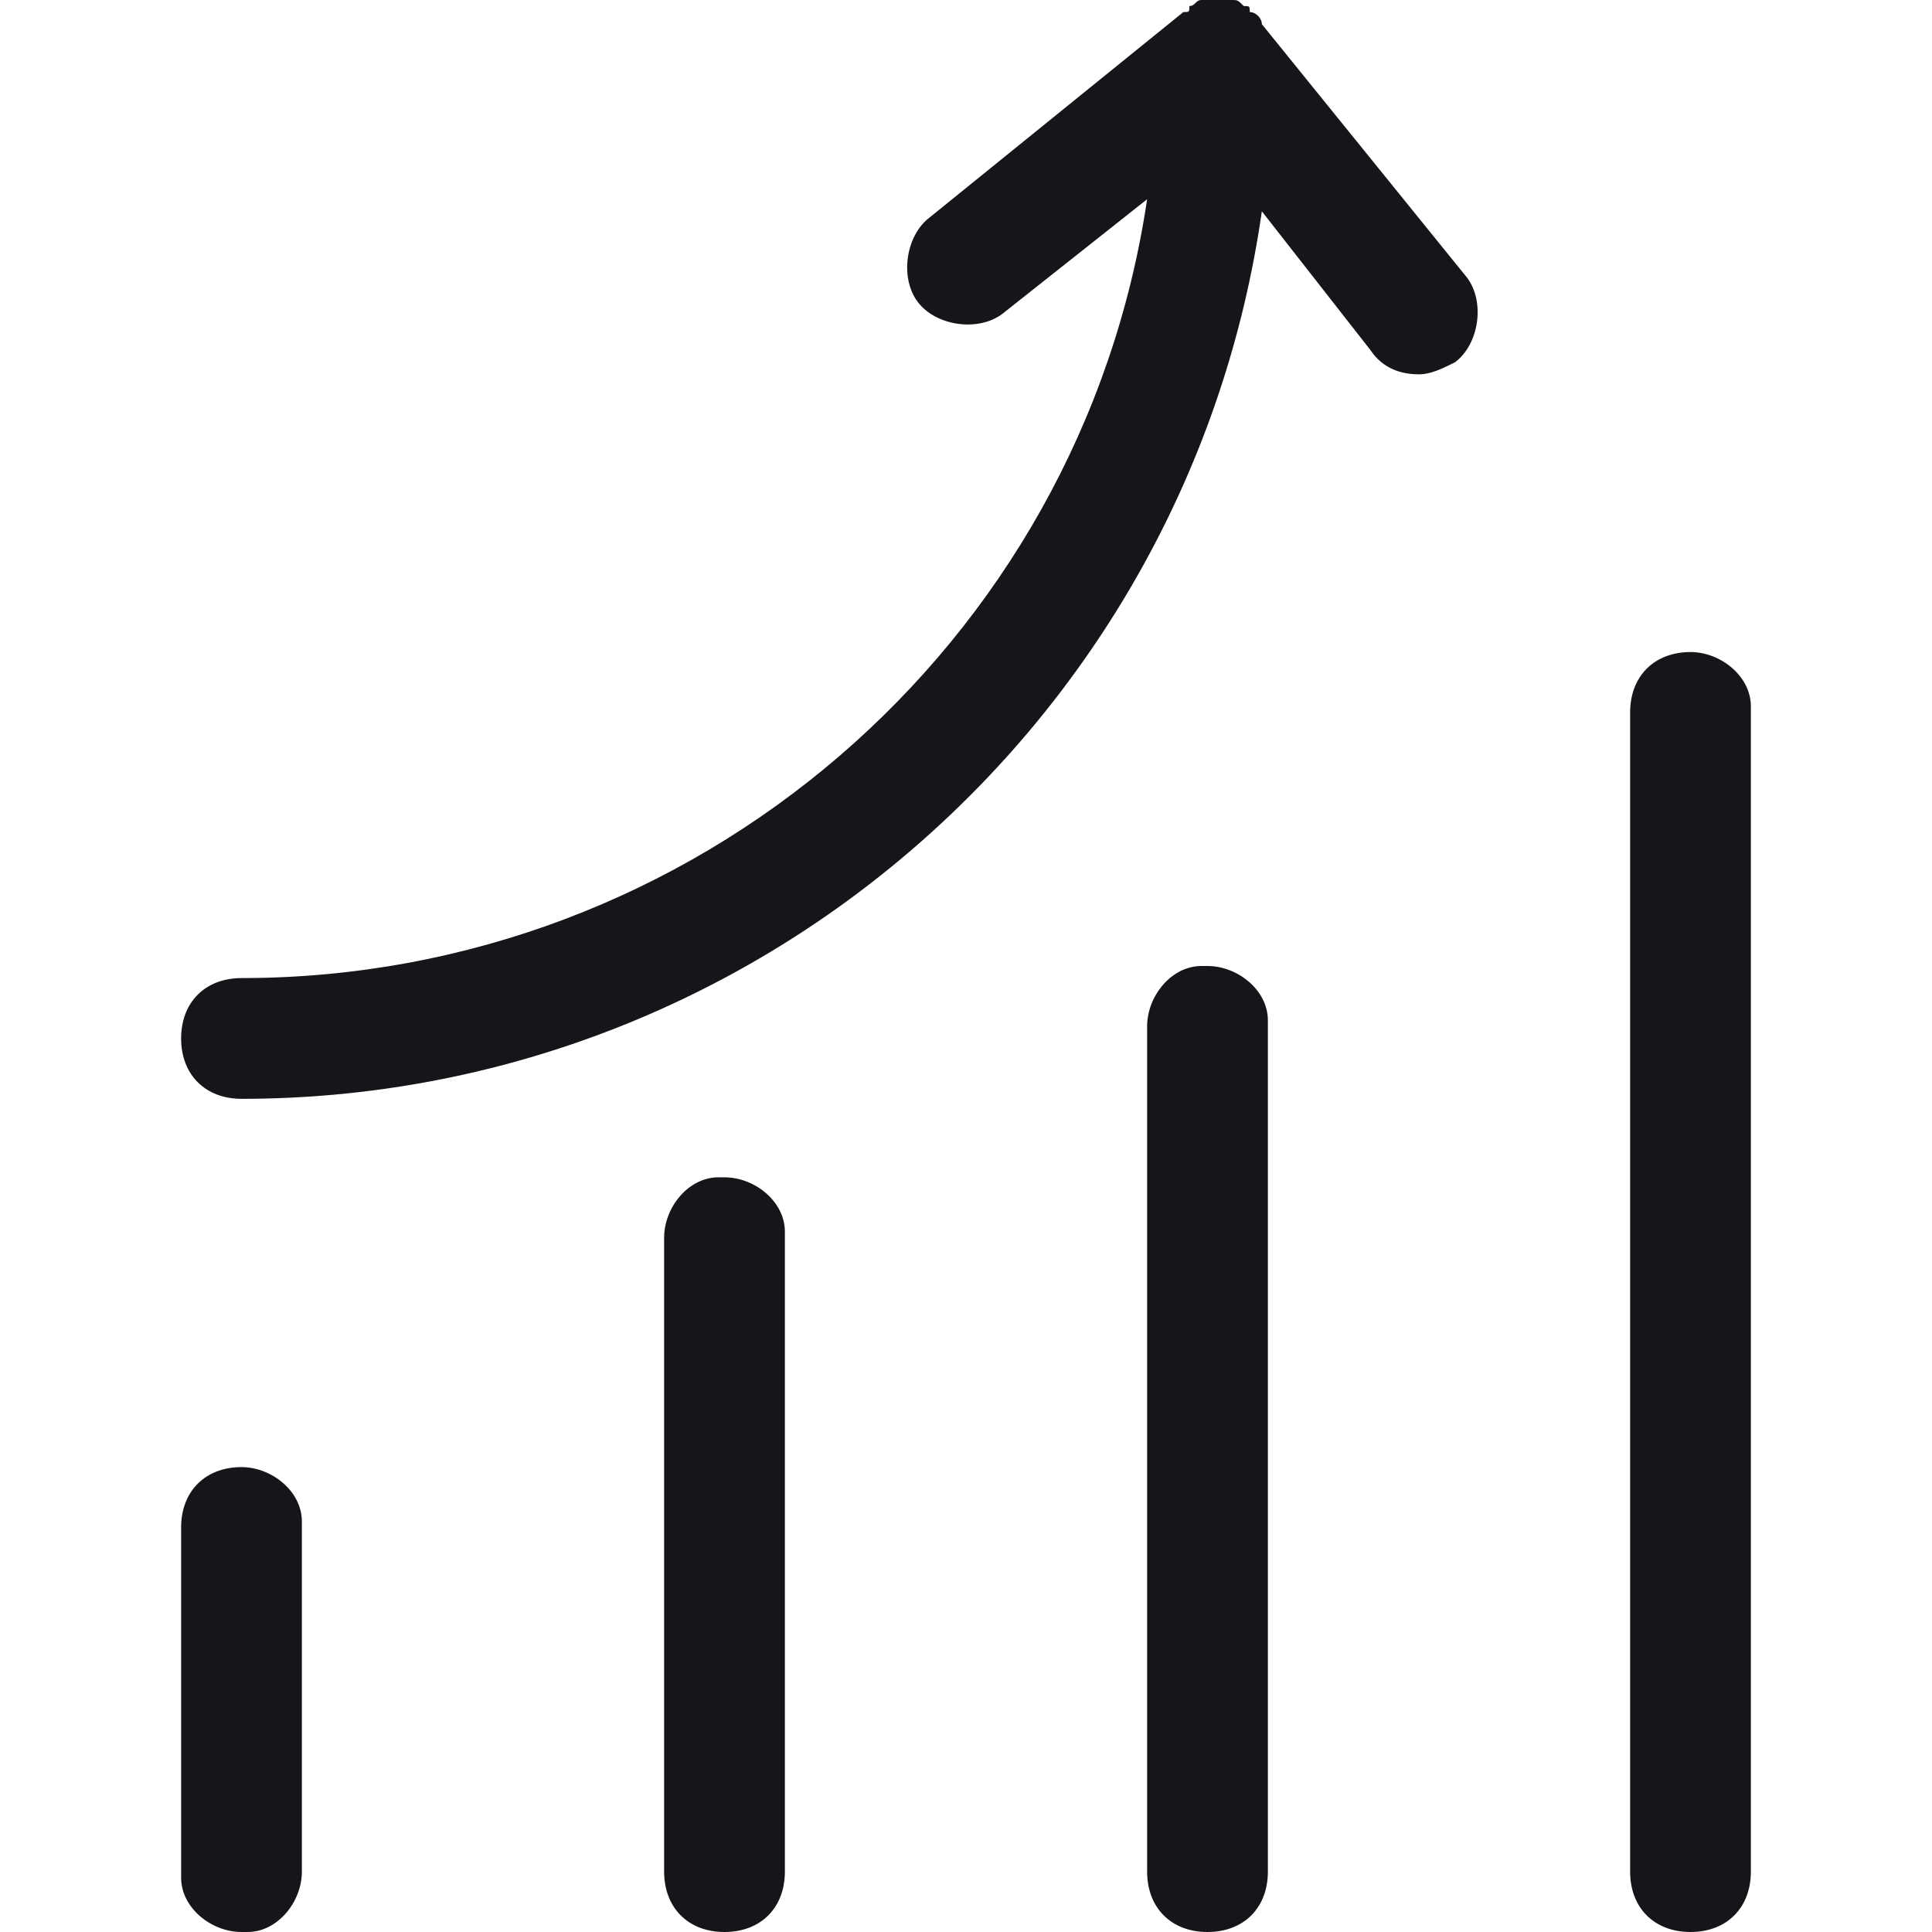<svg enable-background="new 0 0 32 32" viewBox="0 0 32 32" xmlns="http://www.w3.org/2000/svg"><path clip-rule="evenodd" d="m20.9.4 3.4 4.2c.3.4.2 1.1-.2 1.4-.2.1-.4.2-.6.2-.3 0-.6-.1-.8-.4l-1.8-2.3c-1.2 8.4-8.4 14.7-16.9 14.7-.6 0-1-.4-1-1s.4-1 1-1c7.5 0 13.9-5.5 15-12.9l-2.4 1.9c-.4.3-1.1.2-1.4-.2s-.2-1.1.2-1.4l4.2-3.4c.1 0 .1 0 .1-.1.1 0 .1-.1.2-.1h.5c.1 0 .1 0 .2.1.1 0 .1 0 .1.1.1 0 .2.1.2.2zm-16.9 23.9c.5 0 1 .4 1 .9v.1 5.7c0 .5-.4 1-.9 1h-.1c-.5 0-1-.4-1-.9v-.1-5.7c0-.6.4-1 1-1zm8-4.8c.5 0 1 .4 1 .9v.1 10.5c0 .6-.4 1-1 1s-1-.4-1-1v-10.5c0-.5.4-1 .9-1zm8-3.5c.5 0 1 .4 1 .9v.1 14c0 .6-.4 1-1 1s-1-.4-1-1v-14c0-.5.4-1 .9-1zm8-5.2c.5 0 1 .4 1 .9v.1 19.2c0 .6-.4 1-1 1s-1-.4-1-1v-19.2c0-.6.4-1 1-1z" fill="#151619" fill-rule="evenodd"/></svg>